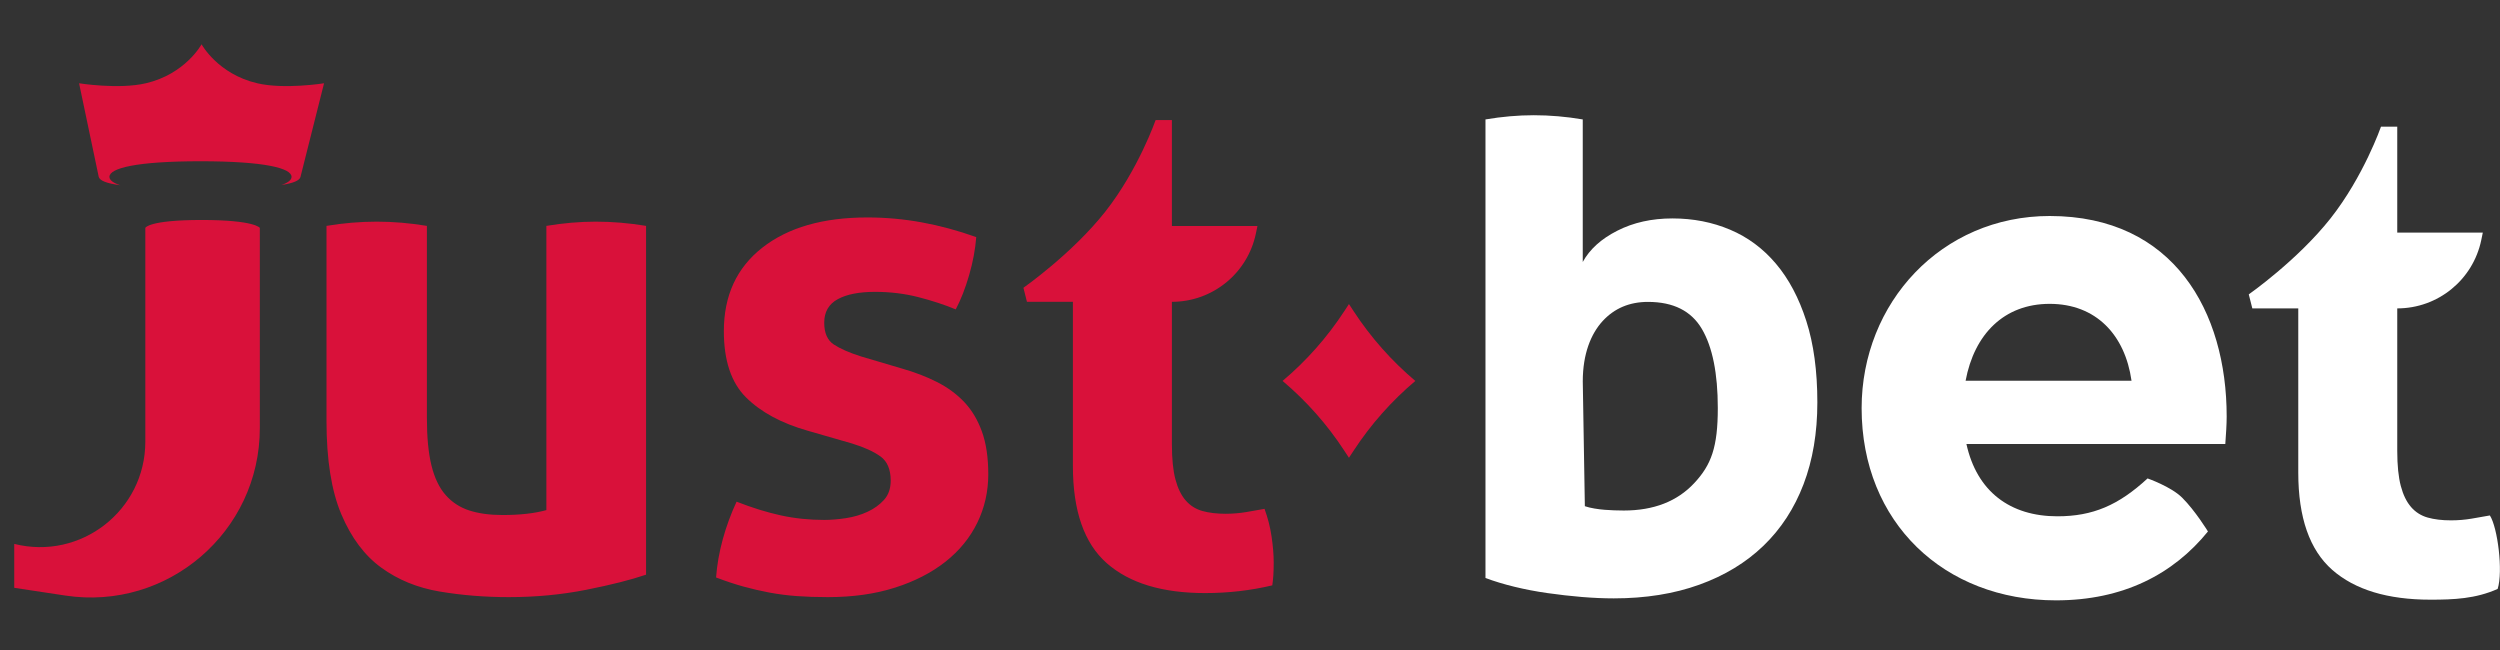 <svg width="100" height="26" viewBox="0 0 100 26" fill="none" xmlns="http://www.w3.org/2000/svg">
<rect x="0" y="0" width="100" height="26" fill="#333333" stroke="none"/>
<g clip-path="url(#clip0_1_13)">
<path fill-rule="evenodd" clip-rule="evenodd" d="M74.465 16.327C74.465 20.9 77.769 24.014 82.238 24.014C84.931 24.014 86.93 22.967 88.318 21.259C88.318 21.259 87.811 20.428 87.285 19.906C86.838 19.462 85.903 19.137 85.903 19.137C84.737 20.212 83.71 20.652 82.294 20.652C80.406 20.652 79.074 19.661 78.657 17.76H89.012C89.04 17.374 89.067 16.988 89.067 16.658C89.067 12.47 86.957 8.64 81.988 8.64C77.657 8.64 74.465 12.112 74.465 16.327ZM85.261 15.229H78.624C78.972 13.368 80.161 12.154 81.987 12.154C83.841 12.154 85 13.395 85.261 15.229Z" fill="white"/>
<path fill-rule="evenodd" clip-rule="evenodd" d="M61.351 4.609C60.725 4.609 60.082 4.665 59.419 4.777V23.12C59.769 23.251 60.155 23.368 60.578 23.471C61.002 23.574 61.443 23.659 61.903 23.724C62.363 23.79 62.818 23.841 63.269 23.879C63.72 23.916 64.148 23.935 64.552 23.935C65.822 23.935 66.963 23.752 67.975 23.387C68.987 23.022 69.842 22.502 70.541 21.828C71.24 21.154 71.774 20.334 72.142 19.37C72.51 18.405 72.694 17.314 72.694 16.097C72.694 14.842 72.547 13.756 72.252 12.838C71.958 11.921 71.553 11.158 71.038 10.549C70.523 9.94 69.911 9.486 69.203 9.187C68.495 8.887 67.726 8.737 66.898 8.737C66.07 8.737 65.334 8.901 64.691 9.229C64.046 9.556 63.587 9.973 63.31 10.479V4.777C62.648 4.665 61.995 4.609 61.351 4.609ZM64.19 20.392C63.941 20.373 63.615 20.325 63.394 20.248L63.311 15.254C63.311 14.156 63.637 13.352 64.107 12.841C64.577 12.331 65.181 12.076 65.919 12.076C66.933 12.076 67.652 12.437 68.076 13.159C68.5 13.882 68.712 14.936 68.712 16.323C68.712 17.884 68.454 18.591 67.771 19.323C67.089 20.055 66.149 20.421 64.951 20.421C64.692 20.421 64.439 20.411 64.19 20.392Z" fill="white"/>
<path fill-rule="evenodd" clip-rule="evenodd" d="M53.764 18.016C53.084 16.976 52.255 16.04 51.303 15.237C52.255 14.434 53.084 13.498 53.764 12.458L53.958 12.162L54.152 12.458C54.833 13.498 55.662 14.434 56.613 15.237C55.662 16.04 54.833 16.976 54.152 18.016L53.958 18.311L53.764 18.016Z" fill="#D9113A"/>
<path d="M91.931 12.336H90.093L89.951 11.775C89.951 11.775 91.902 10.409 93.224 8.732C94.546 7.055 95.24 5.066 95.24 5.066H95.89V9.305H99.312L99.251 9.601C98.921 11.194 97.517 12.336 95.89 12.336V18.035C95.89 18.615 95.938 19.083 96.032 19.439C96.126 19.794 96.263 20.075 96.442 20.281C96.621 20.487 96.843 20.627 97.106 20.702C97.371 20.777 97.681 20.814 98.04 20.814C98.323 20.814 98.601 20.791 98.874 20.744C99.147 20.697 99.388 20.655 99.595 20.618C99.906 21.098 100.129 22.855 99.906 23.557C99.022 23.953 98.143 23.987 97.22 23.987C95.504 23.987 94.194 23.589 93.289 22.794C92.384 21.998 91.931 20.702 91.931 18.905V12.336Z" fill="white"/>
<path fill-rule="evenodd" clip-rule="evenodd" d="M41.078 12.073H42.916V18.642C42.916 20.439 43.369 21.735 44.274 22.53C45.179 23.325 46.489 23.723 48.205 23.723C49.129 23.723 50.024 23.62 50.892 23.414C50.91 23.283 50.925 23.148 50.934 23.007C50.944 22.867 50.948 22.694 50.948 22.488C50.948 22.188 50.92 21.847 50.863 21.463C50.807 21.079 50.712 20.71 50.581 20.354C50.373 20.392 50.133 20.434 49.859 20.481C49.586 20.527 49.308 20.551 49.025 20.551C48.667 20.551 48.356 20.513 48.092 20.439C47.828 20.364 47.606 20.223 47.427 20.017C47.248 19.811 47.111 19.531 47.017 19.175C46.923 18.82 46.876 18.352 46.876 17.772V12.073C48.503 12.073 49.906 10.931 50.236 9.337L50.298 9.041H46.876V4.802H46.225C46.225 4.802 45.532 6.791 44.209 8.469C42.887 10.146 40.937 11.511 40.937 11.511L41.078 12.073ZM32.319 17.232C31.263 16.933 30.438 16.488 29.844 15.899C29.25 15.309 28.954 14.425 28.954 13.246C28.954 11.823 29.467 10.71 30.495 9.905C31.523 9.1 32.922 8.698 34.695 8.698C35.43 8.698 36.156 8.764 36.872 8.895C37.589 9.026 38.315 9.222 39.05 9.484C39.012 9.971 38.918 10.476 38.767 11C38.616 11.524 38.437 11.983 38.23 12.376C37.777 12.188 37.278 12.025 36.731 11.884C36.184 11.744 35.609 11.674 35.006 11.674C34.365 11.674 33.865 11.772 33.507 11.969C33.148 12.165 32.969 12.479 32.969 12.909C32.969 13.321 33.097 13.611 33.351 13.779C33.606 13.948 33.969 14.107 34.44 14.257L36.052 14.734C36.58 14.883 37.056 15.066 37.48 15.281C37.904 15.496 38.267 15.763 38.569 16.081C38.871 16.399 39.106 16.792 39.276 17.26C39.446 17.728 39.531 18.299 39.531 18.973C39.531 19.665 39.384 20.311 39.092 20.91C38.8 21.509 38.376 22.028 37.82 22.468C37.264 22.907 36.59 23.254 35.798 23.506C35.006 23.759 34.11 23.885 33.111 23.885C32.658 23.885 32.244 23.871 31.866 23.843C31.489 23.815 31.127 23.768 30.778 23.703C30.429 23.637 30.085 23.558 29.745 23.464C29.406 23.371 29.038 23.249 28.643 23.099C28.68 22.594 28.77 22.084 28.911 21.57C29.053 21.055 29.236 20.554 29.463 20.067C30.085 20.311 30.674 20.493 31.23 20.615C31.786 20.737 32.366 20.797 32.969 20.797C33.233 20.797 33.521 20.774 33.832 20.727C34.143 20.68 34.431 20.596 34.695 20.474C34.959 20.353 35.18 20.194 35.359 19.997C35.538 19.801 35.628 19.543 35.628 19.225C35.628 18.776 35.491 18.453 35.218 18.257C34.944 18.06 34.563 17.887 34.072 17.737L32.319 17.232ZM13.06 9.035C13.738 8.923 14.408 8.866 15.068 8.866C15.727 8.866 16.397 8.923 17.076 9.035V16.727C17.076 17.494 17.137 18.126 17.259 18.622C17.382 19.118 17.57 19.511 17.825 19.801C18.08 20.091 18.395 20.297 18.773 20.419C19.149 20.54 19.593 20.601 20.102 20.601C20.799 20.601 21.384 20.535 21.855 20.404V9.035C22.534 8.923 23.194 8.866 23.835 8.866C24.495 8.866 25.164 8.923 25.843 9.035V22.987C25.239 23.193 24.443 23.394 23.453 23.591C22.463 23.787 21.431 23.885 20.356 23.885C19.395 23.885 18.471 23.811 17.585 23.661C16.698 23.511 15.921 23.193 15.251 22.706C14.582 22.22 14.05 21.509 13.654 20.573C13.258 19.637 13.06 18.392 13.06 16.839V9.035Z" fill="#D9113A"/>
<path fill-rule="evenodd" clip-rule="evenodd" d="M5.834 3.331C4.748 3.585 3.163 3.331 3.163 3.331L3.949 7.074L3.95 7.074C3.986 7.224 4.259 7.334 4.811 7.41C4.515 7.313 4.377 7.198 4.377 7.074C4.377 6.729 5.441 6.45 8.02 6.45C10.598 6.45 11.662 6.729 11.662 7.074C11.662 7.193 11.534 7.305 11.26 7.4C11.748 7.324 11.986 7.217 12.021 7.074C12.022 7.069 12.023 7.063 12.024 7.058L12.962 3.331C12.962 3.331 11.377 3.585 10.291 3.331C8.706 2.961 8.063 1.771 8.063 1.771C8.063 1.771 7.419 2.961 5.834 3.331ZM8.066 8.799C5.939 8.799 5.813 9.114 5.813 9.114V17.668C5.813 20.413 3.232 22.425 0.57 21.756V23.513L2.612 23.822C6.707 24.441 10.393 21.27 10.393 17.128V9.114C10.393 9.114 10.192 8.799 8.066 8.799Z" fill="#D9113A"/>
</g>
<defs>
<clipPath id="clip0_1_13">
<rect width="99.997" height="24.05" fill="white" transform="translate(0.001 0.97)"/>
</clipPath>
</defs>
</svg>

